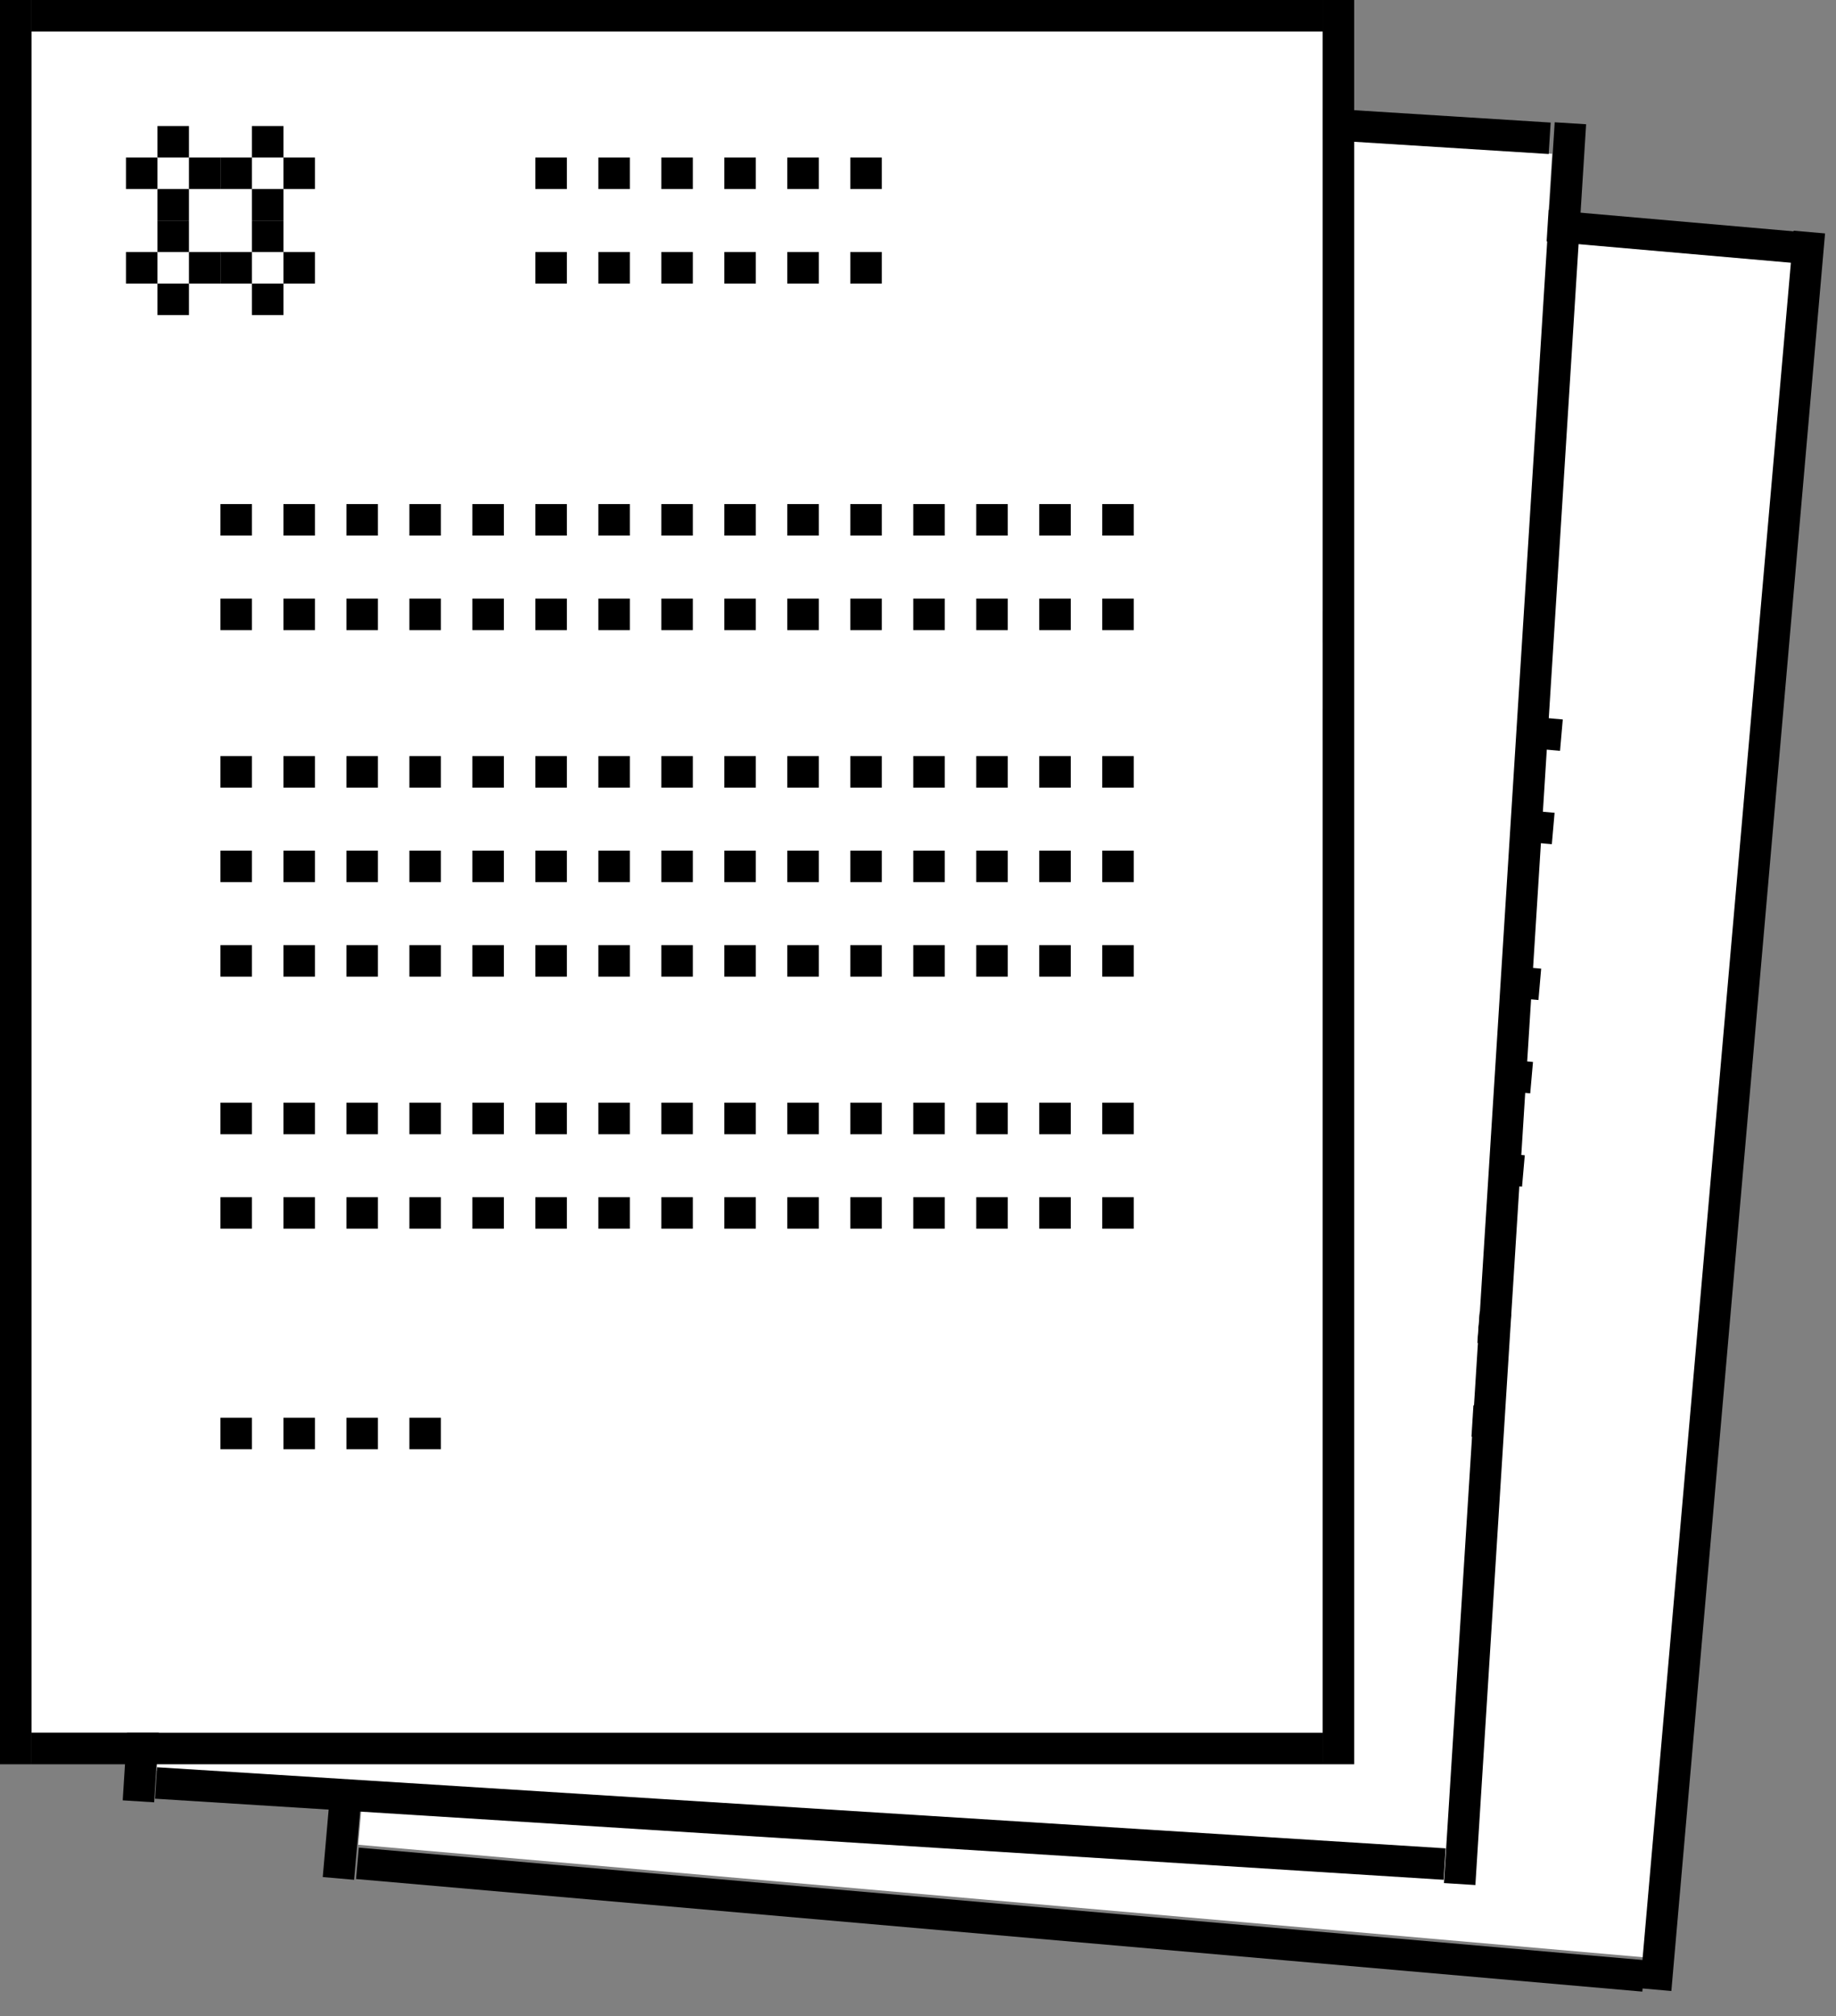 <?xml version="1.0" encoding="UTF-8"?>
<svg id="Layer_4" xmlns="http://www.w3.org/2000/svg" version="1.1" viewBox="0 0 58.3 64">
  <rect x="0" y="0" width="58.3" height="64" fill="#808080" stroke="none"/>
  <!-- Generator: Adobe Illustrator 29.4.0, SVG Export Plug-In . SVG Version: 2.1.0 Build 152)  -->
  <defs>
    <style>
      .st0 {
        fill: #fff;
      }
    </style>
  </defs>
  <g>
    <rect class="st0" x="13.6" y="6.5" width="41" height="54" transform="translate(3.1 -2.9) rotate(5)"/>
    <rect x="16" y="5.6" width="41" height="1" transform="translate(.7 -3.2) rotate(5)"/>
    <rect x="11.2" y="60.4" width="41" height="1" transform="translate(5.5 -2.5) rotate(5)"/>
    <rect x="54.5" y="7.3" width="1" height="56" transform="translate(3.3 -4.7) rotate(5)"/>
    <rect x="12.7" y="3.7" width="1" height="56" transform="translate(2.8 -1) rotate(5)"/>
    <rect x="31.6" y="10.2" width="1" height="1" transform="translate(1.1 -2.8) rotate(5)"/>
    <rect x="33.6" y="10.4" width="1" height="1" transform="translate(1.1 -2.9) rotate(5)"/>
    <rect x="35.6" y="10.6" width="1" height="1" transform="translate(1.1 -3.1) rotate(5)"/>
    <rect x="37.6" y="10.8" width="1" height="1" transform="translate(1.1 -3.3) rotate(5)"/>
    <rect x="39.6" y="10.9" width="1" height="1" transform="translate(1.2 -3.5) rotate(5)"/>
    <rect x="41.6" y="11.1" width="1" height="1" transform="translate(1.2 -3.6) rotate(5)"/>
    <rect x="31.3" y="13.2" width="1" height="1" transform="translate(1.3 -2.7) rotate(5)"/>
    <rect x="33.3" y="13.4" width="1" height="1" transform="translate(1.4 -2.9) rotate(5)"/>
    <rect x="35.3" y="13.6" width="1" height="1" transform="translate(1.4 -3.1) rotate(5)"/>
    <rect x="37.3" y="13.8" width="1" height="1" transform="translate(1.4 -3.3) rotate(5)"/>
    <rect x="39.3" y="13.9" width="1" height="1" transform="translate(1.4 -3.4) rotate(5)"/>
    <rect x="41.3" y="14.1" width="1" height="1" transform="translate(1.4 -3.6) rotate(5)"/>
    <g>
      <g>
        <g>
          <rect x="20.7" y="20.3" width="1" height="1" transform="translate(1.9 -1.8) rotate(5)"/>
          <rect x="22.7" y="20.5" width="1" height="1" transform="translate(1.9 -2) rotate(5)"/>
          <rect x="24.7" y="20.7" width="1" height="1" transform="translate(2 -2.1) rotate(5)"/>
          <rect x="26.7" y="20.8" width="1" height="1" transform="translate(2 -2.3) rotate(5)"/>
          <rect x="28.6" y="21" width="1" height="1" transform="translate(2 -2.5) rotate(5)"/>
          <rect x="30.6" y="21.2" width="1" height="1" transform="translate(2 -2.6) rotate(5)"/>
          <rect x="32.6" y="21.4" width="1" height="1" transform="translate(2 -2.8) rotate(5)"/>
          <rect x="34.6" y="21.5" width="1" height="1" transform="translate(2.1 -3) rotate(5)"/>
        </g>
        <rect x="36.6" y="21.7" width="1" height="1" transform="translate(2.1 -3.2) rotate(5)"/>
        <rect x="38.6" y="21.9" width="1" height="1" transform="translate(2.1 -3.3) rotate(5)"/>
        <rect x="40.6" y="22.1" width="1" height="1" transform="translate(2.1 -3.5) rotate(5)"/>
        <rect x="42.6" y="22.2" width="1" height="1" transform="translate(2.2 -3.7) rotate(5)"/>
        <rect x="44.6" y="22.4" width="1" height="1" transform="translate(2.2 -3.9) rotate(5)"/>
        <rect x="46.6" y="22.6" width="1" height="1" transform="translate(2.2 -4) rotate(5)"/>
        <rect x="48.6" y="22.8" width="1" height="1" transform="translate(2.2 -4.2) rotate(5)"/>
      </g>
      <g>
        <g>
          <rect x="20.4" y="23.3" width="1" height="1" transform="translate(2.2 -1.7) rotate(5)"/>
          <rect x="22.4" y="23.5" width="1" height="1" transform="translate(2.2 -1.9) rotate(5)"/>
          <rect x="24.4" y="23.7" width="1" height="1" transform="translate(2.2 -2.1) rotate(5)"/>
          <rect x="26.4" y="23.8" width="1" height="1" transform="translate(2.2 -2.3) rotate(5)"/>
          <rect x="28.4" y="24" width="1" height="1" transform="translate(2.3 -2.4) rotate(5)"/>
          <rect x="30.4" y="24.2" width="1" height="1" transform="translate(2.3 -2.6) rotate(5)"/>
          <rect x="32.4" y="24.4" width="1" height="1" transform="translate(2.3 -2.8) rotate(5)"/>
          <rect x="34.4" y="24.5" width="1" height="1" transform="translate(2.3 -3) rotate(5)"/>
        </g>
        <rect x="36.3" y="24.7" width="1" height="1" transform="translate(2.4 -3.1) rotate(5)"/>
        <rect x="38.3" y="24.9" width="1" height="1" transform="translate(2.4 -3.3) rotate(5)"/>
        <rect x="40.3" y="25.1" width="1" height="1" transform="translate(2.4 -3.5) rotate(5)"/>
        <rect x="42.3" y="25.2" width="1" height="1" transform="translate(2.4 -3.7) rotate(5)"/>
        <rect x="44.3" y="25.4" width="1" height="1" transform="translate(2.4 -3.8) rotate(5)"/>
        <rect x="46.3" y="25.6" width="1" height="1" transform="translate(2.5 -4) rotate(5)"/>
        <rect x="48.3" y="25.8" width="1" height="1" transform="translate(2.5 -4.2) rotate(5)"/>
      </g>
    </g>
    <g>
      <g>
        <rect x="19.7" y="8.2" width="1" height="1" transform="translate(9.8 28.1) rotate(-85)"/>
        <rect x="18.7" y="9.1" width="1" height="1" transform="translate(7.9 27.8) rotate(-85)"/>
        <rect x="19.6" y="10.2" width="1" height="1" transform="translate(7.7 29.7) rotate(-85)"/>
        <rect x="20.6" y="9.3" width="1" height="1" transform="translate(9.6 30) rotate(-85)"/>
      </g>
      <g>
        <rect x="19.5" y="11.2" width="1" height="1" transform="translate(6.6 30.5) rotate(-85)"/>
        <rect x="18.4" y="12.1" width="1" height="1" transform="translate(4.7 30.3) rotate(-85)"/>
        <rect x="19.3" y="13.2" width="1" height="1" transform="translate(4.4 32.2) rotate(-85)"/>
        <rect x="20.4" y="12.3" width="1" height="1" transform="translate(6.3 32.4) rotate(-85)"/>
      </g>
      <g>
        <rect x="22.7" y="8.5" width="1" height="1" transform="translate(12.3 31.3) rotate(-85)"/>
        <rect x="21.6" y="9.4" width="1" height="1" transform="translate(10.4 31) rotate(-85)"/>
        <rect x="22.5" y="10.4" width="1" height="1" transform="translate(10.1 32.9) rotate(-85)"/>
        <rect x="23.6" y="9.5" width="1" height="1" transform="translate(12 33.2) rotate(-85)"/>
      </g>
      <g>
        <rect x="22.5" y="11.4" width="1" height="1" transform="translate(9.1 33.8) rotate(-85)"/>
        <rect x="21.4" y="12.3" width="1" height="1" transform="translate(7.2 33.5) rotate(-85)"/>
        <rect x="22.3" y="13.4" width="1" height="1" transform="translate(6.9 35.4) rotate(-85)"/>
        <rect x="23.4" y="12.5" width="1" height="1" transform="translate(8.8 35.7) rotate(-85)"/>
      </g>
    </g>
    <g>
      <g>
        <g>
          <rect x="20" y="28.3" width="1" height="1" transform="translate(2.6 -1.7) rotate(5)"/>
          <rect x="22" y="28.5" width="1" height="1" transform="translate(2.6 -1.9) rotate(5)"/>
          <rect x="24" y="28.6" width="1" height="1" transform="translate(2.7 -2) rotate(5)"/>
          <rect x="25.9" y="28.8" width="1" height="1" transform="translate(2.7 -2.2) rotate(5)"/>
          <rect x="27.9" y="29" width="1" height="1" transform="translate(2.7 -2.4) rotate(5)"/>
          <rect x="29.9" y="29.2" width="1" height="1" transform="translate(2.7 -2.6) rotate(5)"/>
          <rect x="31.9" y="29.3" width="1" height="1" transform="translate(2.7 -2.7) rotate(5)"/>
          <rect x="33.9" y="29.5" width="1" height="1" transform="translate(2.8 -2.9) rotate(5)"/>
        </g>
        <g>
          <rect x="19.7" y="31.3" width="1" height="1" transform="translate(2.9 -1.7) rotate(5)"/>
          <rect x="21.7" y="31.4" width="1" height="1" transform="translate(2.9 -1.8) rotate(5)"/>
          <rect x="23.7" y="31.6" width="1" height="1" transform="translate(2.9 -2) rotate(5)"/>
          <rect x="25.7" y="31.8" width="1" height="1" transform="translate(2.9 -2.2) rotate(5)"/>
          <rect x="27.7" y="32" width="1" height="1" transform="translate(3 -2.3) rotate(5)"/>
          <rect x="29.7" y="32.2" width="1" height="1" transform="translate(3 -2.5) rotate(5)"/>
          <rect x="31.7" y="32.3" width="1" height="1" transform="translate(3 -2.7) rotate(5)"/>
          <rect x="33.7" y="32.5" width="1" height="1" transform="translate(3 -2.9) rotate(5)"/>
        </g>
        <g>
          <rect x="19.4" y="34.3" width="1" height="1" transform="translate(3.1 -1.6) rotate(5)"/>
          <rect x="21.4" y="34.4" width="1" height="1" transform="translate(3.2 -1.8) rotate(5)"/>
          <rect x="23.4" y="34.6" width="1" height="1" transform="translate(3.2 -2) rotate(5)"/>
          <rect x="25.4" y="34.8" width="1" height="1" transform="translate(3.2 -2.1) rotate(5)"/>
          <rect x="27.4" y="35" width="1" height="1" transform="translate(3.2 -2.3) rotate(5)"/>
          <rect x="29.4" y="35.1" width="1" height="1" transform="translate(3.2 -2.5) rotate(5)"/>
          <rect x="31.4" y="35.3" width="1" height="1" transform="translate(3.3 -2.7) rotate(5)"/>
          <rect x="33.4" y="35.5" width="1" height="1" transform="translate(3.3 -2.8) rotate(5)"/>
        </g>
      </g>
      <rect x="35.9" y="29.7" width="1" height="1" transform="translate(2.8 -3.1) rotate(5)"/>
      <rect x="37.9" y="29.9" width="1" height="1" transform="translate(2.8 -3.3) rotate(5)"/>
      <rect x="39.9" y="30" width="1" height="1" transform="translate(2.8 -3.4) rotate(5)"/>
      <rect x="41.9" y="30.2" width="1" height="1" transform="translate(2.9 -3.6) rotate(5)"/>
      <rect x="43.9" y="30.4" width="1" height="1" transform="translate(2.9 -3.8) rotate(5)"/>
      <rect x="45.9" y="30.6" width="1" height="1" transform="translate(2.9 -3.9) rotate(5)"/>
      <rect x="47.9" y="30.7" width="1" height="1" transform="translate(2.9 -4.1) rotate(5)"/>
      <rect x="35.6" y="32.7" width="1" height="1" transform="translate(3.1 -3) rotate(5)"/>
      <rect x="37.6" y="32.9" width="1" height="1" transform="translate(3.1 -3.2) rotate(5)"/>
      <rect x="39.6" y="33" width="1" height="1" transform="translate(3.1 -3.4) rotate(5)"/>
      <rect x="41.6" y="33.2" width="1" height="1" transform="translate(3.1 -3.6) rotate(5)"/>
      <rect x="43.6" y="33.4" width="1" height="1" transform="translate(3.1 -3.7) rotate(5)"/>
      <rect x="45.6" y="33.6" width="1" height="1" transform="translate(3.2 -3.9) rotate(5)"/>
      <rect x="47.6" y="33.7" width="1" height="1" transform="translate(3.2 -4.1) rotate(5)"/>
      <rect x="35.4" y="35.7" width="1" height="1" transform="translate(3.3 -3) rotate(5)"/>
      <rect x="37.4" y="35.8" width="1" height="1" transform="translate(3.3 -3.2) rotate(5)"/>
      <rect x="39.4" y="36" width="1" height="1" transform="translate(3.4 -3.4) rotate(5)"/>
      <rect x="41.4" y="36.2" width="1" height="1" transform="translate(3.4 -3.5) rotate(5)"/>
      <rect x="43.4" y="36.4" width="1" height="1" transform="translate(3.4 -3.7) rotate(5)"/>
      <rect x="45.3" y="36.5" width="1" height="1" transform="translate(3.4 -3.9) rotate(5)"/>
      <rect x="47.3" y="36.7" width="1" height="1" transform="translate(3.5 -4.1) rotate(5)"/>
    </g>
    <g>
      <g>
        <rect x="19" y="39.2" width="1" height="1" transform="translate(3.6 -1.6) rotate(5)"/>
        <rect x="21" y="39.4" width="1" height="1" transform="translate(3.6 -1.7) rotate(5)"/>
        <rect x="23" y="39.6" width="1" height="1" transform="translate(3.6 -1.9) rotate(5)"/>
        <rect x="25" y="39.8" width="1" height="1" transform="translate(3.6 -2.1) rotate(5)"/>
        <rect x="27" y="39.9" width="1" height="1" transform="translate(3.7 -2.3) rotate(5)"/>
        <rect x="29" y="40.1" width="1" height="1" transform="translate(3.7 -2.4) rotate(5)"/>
        <rect x="31" y="40.3" width="1" height="1" transform="translate(3.7 -2.6) rotate(5)"/>
        <rect x="33" y="40.5" width="1" height="1" transform="translate(3.7 -2.8) rotate(5)"/>
      </g>
      <g>
        <rect x="18.7" y="42.2" width="1" height="1" transform="translate(3.8 -1.5) rotate(5)"/>
        <rect x="20.7" y="42.4" width="1" height="1" transform="translate(3.8 -1.7) rotate(5)"/>
        <rect x="22.7" y="42.6" width="1" height="1" transform="translate(3.9 -1.9) rotate(5)"/>
        <rect x="24.7" y="42.8" width="1" height="1" transform="translate(3.9 -2) rotate(5)"/>
        <rect x="26.7" y="42.9" width="1" height="1" transform="translate(3.9 -2.2) rotate(5)"/>
        <rect x="28.7" y="43.1" width="1" height="1" transform="translate(3.9 -2.4) rotate(5)"/>
        <rect x="30.7" y="43.3" width="1" height="1" transform="translate(4 -2.6) rotate(5)"/>
        <rect x="32.7" y="43.5" width="1" height="1" transform="translate(4 -2.7) rotate(5)"/>
      </g>
      <rect x="34.9" y="40.6" width="1" height="1" transform="translate(3.7 -3) rotate(5)"/>
      <rect x="36.9" y="40.8" width="1" height="1" transform="translate(3.8 -3.1) rotate(5)"/>
      <rect x="38.9" y="41" width="1" height="1" transform="translate(3.8 -3.3) rotate(5)"/>
      <rect x="40.9" y="41.2" width="1" height="1" transform="translate(3.8 -3.5) rotate(5)"/>
      <rect x="42.9" y="41.3" width="1" height="1" transform="translate(3.8 -3.6) rotate(5)"/>
      <rect x="44.9" y="41.5" width="1" height="1" transform="translate(3.9 -3.8) rotate(5)"/>
      <rect x="46.9" y="41.7" width="1" height="1" transform="translate(3.9 -4) rotate(5)"/>
      <rect x="34.7" y="43.6" width="1" height="1" transform="translate(4 -2.9) rotate(5)"/>
      <rect x="36.7" y="43.8" width="1" height="1" transform="translate(4 -3.1) rotate(5)"/>
      <rect x="38.7" y="44" width="1" height="1" transform="translate(4.1 -3.3) rotate(5)"/>
      <rect x="40.7" y="44.2" width="1" height="1" transform="translate(4.1 -3.4) rotate(5)"/>
      <rect x="42.7" y="44.3" width="1" height="1" transform="translate(4.1 -3.6) rotate(5)"/>
      <rect x="44.6" y="44.5" width="1" height="1" transform="translate(4.1 -3.8) rotate(5)"/>
      <rect x="46.6" y="44.7" width="1" height="1" transform="translate(4.1 -4) rotate(5)"/>
    </g>
    <rect x="18.1" y="49.2" width="1" height="1" transform="translate(4.4 -1.4) rotate(5)"/>
    <rect x="20.1" y="49.4" width="1" height="1" transform="translate(4.5 -1.6) rotate(5)"/>
    <rect x="22.1" y="49.6" width="1" height="1" transform="translate(4.5 -1.8) rotate(5)"/>
    <rect x="24.1" y="49.7" width="1" height="1" transform="translate(4.5 -2) rotate(5)"/>
  </g>
  <g>
    <rect class="st0" x="6.6" y="3.5" width="41" height="54" transform="translate(2 -1.6) rotate(3.6)"/>
    <rect x="8.3" y="2.6" width="41" height="1" transform="translate(.2 -1.8) rotate(3.6)"/>
    <rect x="4.9" y="57.4" width="41" height="1" transform="translate(3.7 -1.5) rotate(3.6)"/>
    <rect x="47.6" y="3.8" width="1" height="56" transform="translate(2.1 -2.9) rotate(3.6)"/>
    <rect x="5.7" y="1.2" width="1" height="56" transform="translate(1.8 -.3) rotate(3.6)"/>
    <rect x="24" y="7.3" width="1" height="1" transform="translate(.5 -1.5) rotate(3.6)"/>
    <rect x="26" y="7.4" width="1" height="1" transform="translate(.5 -1.6) rotate(3.6)"/>
    <rect x="28" y="7.5" width="1" height="1" transform="translate(.6 -1.8) rotate(3.6)"/>
    <rect x="30" y="7.7" width="1" height="1" transform="translate(.6 -1.9) rotate(3.6)"/>
    <rect x="32" y="7.8" width="1" height="1" transform="translate(.6 -2) rotate(3.6)"/>
    <rect x="34" y="7.9" width="1" height="1" transform="translate(.6 -2.1) rotate(3.6)"/>
    <rect x="23.8" y="10.3" width="1" height="1" transform="translate(.7 -1.5) rotate(3.6)"/>
    <rect x="25.8" y="10.4" width="1" height="1" transform="translate(.7 -1.6) rotate(3.6)"/>
    <rect x="27.8" y="10.5" width="1" height="1" transform="translate(.7 -1.7) rotate(3.6)"/>
    <rect x="29.8" y="10.7" width="1" height="1" transform="translate(.8 -1.9) rotate(3.6)"/>
    <rect x="31.8" y="10.8" width="1" height="1" transform="translate(.8 -2) rotate(3.6)"/>
    <rect x="33.8" y="10.9" width="1" height="1" transform="translate(.8 -2.1) rotate(3.6)"/>
    <g>
      <g>
        <g>
          <rect x="13.4" y="17.7" width="1" height="1" transform="translate(1.2 -.8) rotate(3.6)"/>
          <rect x="15.4" y="17.8" width="1" height="1" transform="translate(1.2 -1) rotate(3.6)"/>
          <rect x="17.3" y="17.9" width="1" height="1" transform="translate(1.2 -1.1) rotate(3.6)"/>
          <rect x="19.3" y="18" width="1" height="1" transform="translate(1.2 -1.2) rotate(3.6)"/>
          <rect x="21.3" y="18.1" width="1" height="1" transform="translate(1.2 -1.3) rotate(3.6)"/>
          <rect x="23.3" y="18.3" width="1" height="1" transform="translate(1.2 -1.4) rotate(3.6)"/>
          <rect x="25.3" y="18.4" width="1" height="1" transform="translate(1.2 -1.6) rotate(3.6)"/>
          <rect x="27.3" y="18.5" width="1" height="1" transform="translate(1.2 -1.7) rotate(3.6)"/>
        </g>
        <rect x="29.3" y="18.6" width="1" height="1" transform="translate(1.3 -1.8) rotate(3.6)"/>
        <rect x="31.3" y="18.8" width="1" height="1" transform="translate(1.3 -1.9) rotate(3.6)"/>
        <rect x="33.3" y="18.9" width="1" height="1" transform="translate(1.3 -2.1) rotate(3.6)"/>
        <rect x="35.3" y="19" width="1" height="1" transform="translate(1.3 -2.2) rotate(3.6)"/>
        <rect x="37.3" y="19.1" width="1" height="1" transform="translate(1.3 -2.3) rotate(3.6)"/>
        <rect x="39.3" y="19.3" width="1" height="1" transform="translate(1.3 -2.4) rotate(3.6)"/>
        <rect x="41.3" y="19.4" width="1" height="1" transform="translate(1.3 -2.6) rotate(3.6)"/>
      </g>
      <g>
        <g>
          <rect x="13.2" y="20.6" width="1" height="1" transform="translate(1.3 -.8) rotate(3.6)"/>
          <rect x="15.2" y="20.8" width="1" height="1" transform="translate(1.4 -.9) rotate(3.6)"/>
          <rect x="17.2" y="20.9" width="1" height="1" transform="translate(1.4 -1.1) rotate(3.6)"/>
          <rect x="19.2" y="21" width="1" height="1" transform="translate(1.4 -1.2) rotate(3.6)"/>
          <rect x="21.2" y="21.1" width="1" height="1" transform="translate(1.4 -1.3) rotate(3.6)"/>
          <rect x="23.1" y="21.3" width="1" height="1" transform="translate(1.4 -1.4) rotate(3.6)"/>
          <rect x="25.1" y="21.4" width="1" height="1" transform="translate(1.4 -1.6) rotate(3.6)"/>
          <rect x="27.1" y="21.5" width="1" height="1" transform="translate(1.4 -1.7) rotate(3.6)"/>
        </g>
        <rect x="29.1" y="21.6" width="1" height="1" transform="translate(1.4 -1.8) rotate(3.6)"/>
        <rect x="31.1" y="21.8" width="1" height="1" transform="translate(1.4 -1.9) rotate(3.6)"/>
        <rect x="33.1" y="21.9" width="1" height="1" transform="translate(1.5 -2.1) rotate(3.6)"/>
        <rect x="35.1" y="22" width="1" height="1" transform="translate(1.5 -2.2) rotate(3.6)"/>
        <rect x="37.1" y="22.1" width="1" height="1" transform="translate(1.5 -2.3) rotate(3.6)"/>
        <rect x="39.1" y="22.3" width="1" height="1" transform="translate(1.5 -2.4) rotate(3.6)"/>
        <rect x="41.1" y="22.4" width="1" height="1" transform="translate(1.5 -2.5) rotate(3.6)"/>
      </g>
    </g>
    <g>
      <g>
        <rect x="12.1" y="5.5" width="1" height="1" transform="translate(5.8 18.3) rotate(-86.4)"/>
        <rect x="11" y="6.5" width="1" height="1" transform="translate(3.9 18.1) rotate(-86.4)"/>
        <rect x="12" y="7.5" width="1" height="1" transform="translate(3.7 20) rotate(-86.4)"/>
        <rect x="13" y="6.6" width="1" height="1" transform="translate(5.6 20.2) rotate(-86.4)"/>
      </g>
      <g>
        <rect x="11.9" y="8.5" width="1" height="1" transform="translate(2.6 20.9) rotate(-86.4)"/>
        <rect x="10.9" y="9.5" width="1" height="1" transform="translate(.7 20.7) rotate(-86.4)"/>
        <rect x="11.8" y="10.5" width="1" height="1" transform="translate(.5 22.6) rotate(-86.4)"/>
        <rect x="12.9" y="9.6" width="1" height="1" transform="translate(2.4 22.8) rotate(-86.4)"/>
      </g>
      <g>
        <rect x="15.1" y="5.7" width="1" height="1" transform="translate(8.4 21.4) rotate(-86.4)"/>
        <rect x="14" y="6.7" width="1" height="1" transform="translate(6.5 21.2) rotate(-86.4)"/>
        <rect x="15" y="7.7" width="1" height="1" transform="translate(6.3 23.2) rotate(-86.4)"/>
        <rect x="16" y="6.8" width="1" height="1" transform="translate(8.2 23.3) rotate(-86.4)"/>
      </g>
      <g>
        <rect x="14.9" y="8.7" width="1" height="1" transform="translate(5.2 24) rotate(-86.4)"/>
        <rect x="13.9" y="9.7" width="1" height="1" transform="translate(3.3 23.9) rotate(-86.4)"/>
        <rect x="14.8" y="10.7" width="1" height="1" transform="translate(3.1 25.8) rotate(-86.4)"/>
        <rect x="15.8" y="9.8" width="1" height="1" transform="translate(5.1 26) rotate(-86.4)"/>
      </g>
    </g>
    <g>
      <g>
        <g>
          <rect x="12.9" y="25.6" width="1" height="1" transform="translate(1.7 -.8) rotate(3.6)"/>
          <rect x="14.9" y="25.8" width="1" height="1" transform="translate(1.7 -.9) rotate(3.6)"/>
          <rect x="16.8" y="25.9" width="1" height="1" transform="translate(1.7 -1) rotate(3.6)"/>
          <rect x="18.8" y="26" width="1" height="1" transform="translate(1.7 -1.2) rotate(3.6)"/>
          <rect x="20.8" y="26.1" width="1" height="1" transform="translate(1.7 -1.3) rotate(3.6)"/>
          <rect x="22.8" y="26.3" width="1" height="1" transform="translate(1.7 -1.4) rotate(3.6)"/>
          <rect x="24.8" y="26.4" width="1" height="1" transform="translate(1.7 -1.5) rotate(3.6)"/>
          <rect x="26.8" y="26.5" width="1" height="1" transform="translate(1.7 -1.6) rotate(3.6)"/>
        </g>
        <g>
          <rect x="12.7" y="28.6" width="1" height="1" transform="translate(1.8 -.8) rotate(3.6)"/>
          <rect x="14.7" y="28.8" width="1" height="1" transform="translate(1.9 -.9) rotate(3.6)"/>
          <rect x="16.7" y="28.9" width="1" height="1" transform="translate(1.9 -1) rotate(3.6)"/>
          <rect x="18.7" y="29" width="1" height="1" transform="translate(1.9 -1.1) rotate(3.6)"/>
          <rect x="20.7" y="29.1" width="1" height="1" transform="translate(1.9 -1.3) rotate(3.6)"/>
          <rect x="22.7" y="29.3" width="1" height="1" transform="translate(1.9 -1.4) rotate(3.6)"/>
          <rect x="24.6" y="29.4" width="1" height="1" transform="translate(1.9 -1.5) rotate(3.6)"/>
          <rect x="26.6" y="29.5" width="1" height="1" transform="translate(1.9 -1.6) rotate(3.6)"/>
        </g>
        <g>
          <rect x="12.5" y="31.6" width="1" height="1" transform="translate(2 -.7) rotate(3.6)"/>
          <rect x="14.5" y="31.7" width="1" height="1" transform="translate(2 -.9) rotate(3.6)"/>
          <rect x="16.5" y="31.9" width="1" height="1" transform="translate(2 -1) rotate(3.6)"/>
          <rect x="18.5" y="32" width="1" height="1" transform="translate(2.1 -1.1) rotate(3.6)"/>
          <rect x="20.5" y="32.1" width="1" height="1" transform="translate(2.1 -1.2) rotate(3.6)"/>
          <rect x="22.5" y="32.2" width="1" height="1" transform="translate(2.1 -1.4) rotate(3.6)"/>
          <rect x="24.5" y="32.4" width="1" height="1" transform="translate(2.1 -1.5) rotate(3.6)"/>
          <rect x="26.5" y="32.5" width="1" height="1" transform="translate(2.1 -1.6) rotate(3.6)"/>
        </g>
      </g>
      <rect x="28.8" y="26.6" width="1" height="1" transform="translate(1.7 -1.8) rotate(3.6)"/>
      <rect x="30.8" y="26.8" width="1" height="1" transform="translate(1.8 -1.9) rotate(3.6)"/>
      <rect x="32.8" y="26.9" width="1" height="1" transform="translate(1.8 -2) rotate(3.6)"/>
      <rect x="34.8" y="27" width="1" height="1" transform="translate(1.8 -2.1) rotate(3.6)"/>
      <rect x="36.8" y="27.1" width="1" height="1" transform="translate(1.8 -2.3) rotate(3.6)"/>
      <rect x="38.8" y="27.3" width="1" height="1" transform="translate(1.8 -2.4) rotate(3.6)"/>
      <rect x="40.8" y="27.4" width="1" height="1" transform="translate(1.8 -2.5) rotate(3.6)"/>
      <rect x="28.6" y="29.6" width="1" height="1" transform="translate(1.9 -1.8) rotate(3.6)"/>
      <rect x="30.6" y="29.8" width="1" height="1" transform="translate(1.9 -1.9) rotate(3.6)"/>
      <rect x="32.6" y="29.9" width="1" height="1" transform="translate(2 -2) rotate(3.6)"/>
      <rect x="34.6" y="30" width="1" height="1" transform="translate(2 -2.1) rotate(3.6)"/>
      <rect x="36.6" y="30.1" width="1" height="1" transform="translate(2 -2.3) rotate(3.6)"/>
      <rect x="38.6" y="30.2" width="1" height="1" transform="translate(2 -2.4) rotate(3.6)"/>
      <rect x="40.6" y="30.4" width="1" height="1" transform="translate(2 -2.5) rotate(3.6)"/>
      <rect x="28.5" y="32.6" width="1" height="1" transform="translate(2.1 -1.7) rotate(3.6)"/>
      <rect x="30.4" y="32.7" width="1" height="1" transform="translate(2.1 -1.9) rotate(3.6)"/>
      <rect x="32.4" y="32.9" width="1" height="1" transform="translate(2.1 -2) rotate(3.6)"/>
      <rect x="34.4" y="33" width="1" height="1" transform="translate(2.2 -2.1) rotate(3.6)"/>
      <rect x="36.4" y="33.1" width="1" height="1" transform="translate(2.2 -2.2) rotate(3.6)"/>
      <rect x="38.4" y="33.2" width="1" height="1" transform="translate(2.2 -2.4) rotate(3.6)"/>
      <rect x="40.4" y="33.4" width="1" height="1" transform="translate(2.2 -2.5) rotate(3.6)"/>
    </g>
    <g>
      <g>
        <rect x="12.2" y="36.6" width="1" height="1" transform="translate(2.3 -.7) rotate(3.6)"/>
        <rect x="14.2" y="36.7" width="1" height="1" transform="translate(2.3 -.8) rotate(3.6)"/>
        <rect x="16.2" y="36.9" width="1" height="1" transform="translate(2.4 -1) rotate(3.6)"/>
        <rect x="18.2" y="37" width="1" height="1" transform="translate(2.4 -1.1) rotate(3.6)"/>
        <rect x="20.2" y="37.1" width="1" height="1" transform="translate(2.4 -1.2) rotate(3.6)"/>
        <rect x="22.2" y="37.2" width="1" height="1" transform="translate(2.4 -1.3) rotate(3.6)"/>
        <rect x="24.1" y="37.4" width="1" height="1" transform="translate(2.4 -1.5) rotate(3.6)"/>
        <rect x="26.1" y="37.5" width="1" height="1" transform="translate(2.4 -1.6) rotate(3.6)"/>
      </g>
      <g>
        <rect x="12" y="39.6" width="1" height="1" transform="translate(2.5 -.7) rotate(3.6)"/>
        <rect x="14" y="39.7" width="1" height="1" transform="translate(2.5 -.8) rotate(3.6)"/>
        <rect x="16" y="39.9" width="1" height="1" transform="translate(2.5 -.9) rotate(3.6)"/>
        <rect x="18" y="40" width="1" height="1" transform="translate(2.6 -1.1) rotate(3.6)"/>
        <rect x="20" y="40.1" width="1" height="1" transform="translate(2.6 -1.2) rotate(3.6)"/>
        <rect x="22" y="40.2" width="1" height="1" transform="translate(2.6 -1.3) rotate(3.6)"/>
        <rect x="24" y="40.4" width="1" height="1" transform="translate(2.6 -1.4) rotate(3.6)"/>
        <rect x="26" y="40.5" width="1" height="1" transform="translate(2.6 -1.6) rotate(3.6)"/>
      </g>
      <rect x="28.1" y="37.6" width="1" height="1" transform="translate(2.4 -1.7) rotate(3.6)"/>
      <rect x="30.1" y="37.7" width="1" height="1" transform="translate(2.4 -1.8) rotate(3.6)"/>
      <rect x="32.1" y="37.9" width="1" height="1" transform="translate(2.5 -2) rotate(3.6)"/>
      <rect x="34.1" y="38" width="1" height="1" transform="translate(2.5 -2.1) rotate(3.6)"/>
      <rect x="36.1" y="38.1" width="1" height="1" transform="translate(2.5 -2.2) rotate(3.6)"/>
      <rect x="38.1" y="38.2" width="1" height="1" transform="translate(2.5 -2.3) rotate(3.6)"/>
      <rect x="40.1" y="38.4" width="1" height="1" transform="translate(2.5 -2.5) rotate(3.6)"/>
      <rect x="28" y="40.6" width="1" height="1" transform="translate(2.6 -1.7) rotate(3.6)"/>
      <rect x="30" y="40.7" width="1" height="1" transform="translate(2.6 -1.8) rotate(3.6)"/>
      <rect x="31.9" y="40.9" width="1" height="1" transform="translate(2.6 -1.9) rotate(3.6)"/>
      <rect x="33.9" y="41" width="1" height="1" transform="translate(2.7 -2.1) rotate(3.6)"/>
      <rect x="35.9" y="41.1" width="1" height="1" transform="translate(2.7 -2.2) rotate(3.6)"/>
      <rect x="37.9" y="41.2" width="1" height="1" transform="translate(2.7 -2.3) rotate(3.6)"/>
      <rect x="39.9" y="41.4" width="1" height="1" transform="translate(2.7 -2.4) rotate(3.6)"/>
    </g>
    <rect x="11.5" y="46.6" width="1" height="1" transform="translate(3 -.7) rotate(3.6)"/>
    <rect x="13.5" y="46.7" width="1" height="1" transform="translate(3 -.8) rotate(3.6)"/>
    <rect x="15.5" y="46.8" width="1" height="1" transform="translate(3 -.9) rotate(3.6)"/>
    <rect x="17.5" y="47" width="1" height="1" transform="translate(3 -1) rotate(3.6)"/>
  </g>
  <g>
    <rect class="st0" x="1" y="1" width="41" height="54"/>
    <rect x="1" y="0" width="41" height="1"/>
    <rect x="1" y="55" width="41" height="1"/>
    <rect x="42" width="1" height="56"/>
    <rect y="0" width="1" height="56"/>
    <rect x="17" y="5" width="1" height="1"/>
    <rect x="19" y="5" width="1" height="1"/>
    <rect x="21" y="5" width="1" height="1"/>
    <rect x="23" y="5" width="1" height="1"/>
    <rect x="25" y="5" width="1" height="1"/>
    <rect x="27" y="5" width="1" height="1"/>
    <rect x="17" y="8" width="1" height="1"/>
    <rect x="19" y="8" width="1" height="1"/>
    <rect x="21" y="8" width="1" height="1"/>
    <rect x="23" y="8" width="1" height="1"/>
    <rect x="25" y="8" width="1" height="1"/>
    <rect x="27" y="8" width="1" height="1"/>
    <g>
      <g>
        <g>
          <rect x="7" y="16" width="1" height="1"/>
          <rect x="9" y="16" width="1" height="1"/>
          <rect x="11" y="16" width="1" height="1"/>
          <rect x="13" y="16" width="1" height="1"/>
          <rect x="15" y="16" width="1" height="1"/>
          <rect x="17" y="16" width="1" height="1"/>
          <rect x="19" y="16" width="1" height="1"/>
          <rect x="21" y="16" width="1" height="1"/>
        </g>
        <rect x="23" y="16" width="1" height="1"/>
        <rect x="25" y="16" width="1" height="1"/>
        <rect x="27" y="16" width="1" height="1"/>
        <rect x="29" y="16" width="1" height="1"/>
        <rect x="31" y="16" width="1" height="1"/>
        <rect x="33" y="16" width="1" height="1"/>
        <rect x="35" y="16" width="1" height="1"/>
      </g>
      <g>
        <g>
          <rect x="7" y="19" width="1" height="1"/>
          <rect x="9" y="19" width="1" height="1"/>
          <rect x="11" y="19" width="1" height="1"/>
          <rect x="13" y="19" width="1" height="1"/>
          <rect x="15" y="19" width="1" height="1"/>
          <rect x="17" y="19" width="1" height="1"/>
          <rect x="19" y="19" width="1" height="1"/>
          <rect x="21" y="19" width="1" height="1"/>
        </g>
        <rect x="23" y="19" width="1" height="1"/>
        <rect x="25" y="19" width="1" height="1"/>
        <rect x="27" y="19" width="1" height="1"/>
        <rect x="29" y="19" width="1" height="1"/>
        <rect x="31" y="19" width="1" height="1"/>
        <rect x="33" y="19" width="1" height="1"/>
        <rect x="35" y="19" width="1" height="1"/>
      </g>
    </g>
    <g>
      <g>
        <rect x="5" y="4" width="1" height="1"/>
        <rect x="4" y="5" width="1" height="1"/>
        <rect x="5" y="6" width="1" height="1"/>
        <rect x="6" y="5" width="1" height="1"/>
      </g>
      <g>
        <rect x="5" y="7" width="1" height="1"/>
        <rect x="4" y="8" width="1" height="1"/>
        <rect x="5" y="9" width="1" height="1"/>
        <rect x="6" y="8" width="1" height="1"/>
      </g>
      <g>
        <rect x="8" y="4" width="1" height="1"/>
        <rect x="7" y="5" width="1" height="1"/>
        <rect x="8" y="6" width="1" height="1"/>
        <rect x="9" y="5" width="1" height="1"/>
      </g>
      <g>
        <rect x="8" y="7" width="1" height="1"/>
        <rect x="7" y="8" width="1" height="1"/>
        <rect x="8" y="9" width="1" height="1"/>
        <rect x="9" y="8" width="1" height="1"/>
      </g>
    </g>
    <g>
      <g>
        <g>
          <rect x="7" y="24" width="1" height="1"/>
          <rect x="9" y="24" width="1" height="1"/>
          <rect x="11" y="24" width="1" height="1"/>
          <rect x="13" y="24" width="1" height="1"/>
          <rect x="15" y="24" width="1" height="1"/>
          <rect x="17" y="24" width="1" height="1"/>
          <rect x="19" y="24" width="1" height="1"/>
          <rect x="21" y="24" width="1" height="1"/>
        </g>
        <g>
          <rect x="7" y="27" width="1" height="1"/>
          <rect x="9" y="27" width="1" height="1"/>
          <rect x="11" y="27" width="1" height="1"/>
          <rect x="13" y="27" width="1" height="1"/>
          <rect x="15" y="27" width="1" height="1"/>
          <rect x="17" y="27" width="1" height="1"/>
          <rect x="19" y="27" width="1" height="1"/>
          <rect x="21" y="27" width="1" height="1"/>
        </g>
        <g>
          <rect x="7" y="30" width="1" height="1"/>
          <rect x="9" y="30" width="1" height="1"/>
          <rect x="11" y="30" width="1" height="1"/>
          <rect x="13" y="30" width="1" height="1"/>
          <rect x="15" y="30" width="1" height="1"/>
          <rect x="17" y="30" width="1" height="1"/>
          <rect x="19" y="30" width="1" height="1"/>
          <rect x="21" y="30" width="1" height="1"/>
        </g>
      </g>
      <rect x="23" y="24" width="1" height="1"/>
      <rect x="25" y="24" width="1" height="1"/>
      <rect x="27" y="24" width="1" height="1"/>
      <rect x="29" y="24" width="1" height="1"/>
      <rect x="31" y="24" width="1" height="1"/>
      <rect x="33" y="24" width="1" height="1"/>
      <rect x="35" y="24" width="1" height="1"/>
      <rect x="23" y="27" width="1" height="1"/>
      <rect x="25" y="27" width="1" height="1"/>
      <rect x="27" y="27" width="1" height="1"/>
      <rect x="29" y="27" width="1" height="1"/>
      <rect x="31" y="27" width="1" height="1"/>
      <rect x="33" y="27" width="1" height="1"/>
      <rect x="35" y="27" width="1" height="1"/>
      <rect x="23" y="30" width="1" height="1"/>
      <rect x="25" y="30" width="1" height="1"/>
      <rect x="27" y="30" width="1" height="1"/>
      <rect x="29" y="30" width="1" height="1"/>
      <rect x="31" y="30" width="1" height="1"/>
      <rect x="33" y="30" width="1" height="1"/>
      <rect x="35" y="30" width="1" height="1"/>
    </g>
    <g>
      <g>
        <rect x="7" y="35" width="1" height="1"/>
        <rect x="9" y="35" width="1" height="1"/>
        <rect x="11" y="35" width="1" height="1"/>
        <rect x="13" y="35" width="1" height="1"/>
        <rect x="15" y="35" width="1" height="1"/>
        <rect x="17" y="35" width="1" height="1"/>
        <rect x="19" y="35" width="1" height="1"/>
        <rect x="21" y="35" width="1" height="1"/>
      </g>
      <g>
        <rect x="7" y="38" width="1" height="1"/>
        <rect x="9" y="38" width="1" height="1"/>
        <rect x="11" y="38" width="1" height="1"/>
        <rect x="13" y="38" width="1" height="1"/>
        <rect x="15" y="38" width="1" height="1"/>
        <rect x="17" y="38" width="1" height="1"/>
        <rect x="19" y="38" width="1" height="1"/>
        <rect x="21" y="38" width="1" height="1"/>
      </g>
      <rect x="23" y="35" width="1" height="1"/>
      <rect x="25" y="35" width="1" height="1"/>
      <rect x="27" y="35" width="1" height="1"/>
      <rect x="29" y="35" width="1" height="1"/>
      <rect x="31" y="35" width="1" height="1"/>
      <rect x="33" y="35" width="1" height="1"/>
      <rect x="35" y="35" width="1" height="1"/>
      <rect x="23" y="38" width="1" height="1"/>
      <rect x="25" y="38" width="1" height="1"/>
      <rect x="27" y="38" width="1" height="1"/>
      <rect x="29" y="38" width="1" height="1"/>
      <rect x="31" y="38" width="1" height="1"/>
      <rect x="33" y="38" width="1" height="1"/>
      <rect x="35" y="38" width="1" height="1"/>
    </g>
    <rect x="7" y="45" width="1" height="1"/>
    <rect x="9" y="45" width="1" height="1"/>
    <rect x="11" y="45" width="1" height="1"/>
    <rect x="13" y="45" width="1" height="1"/>
  </g>
</svg>